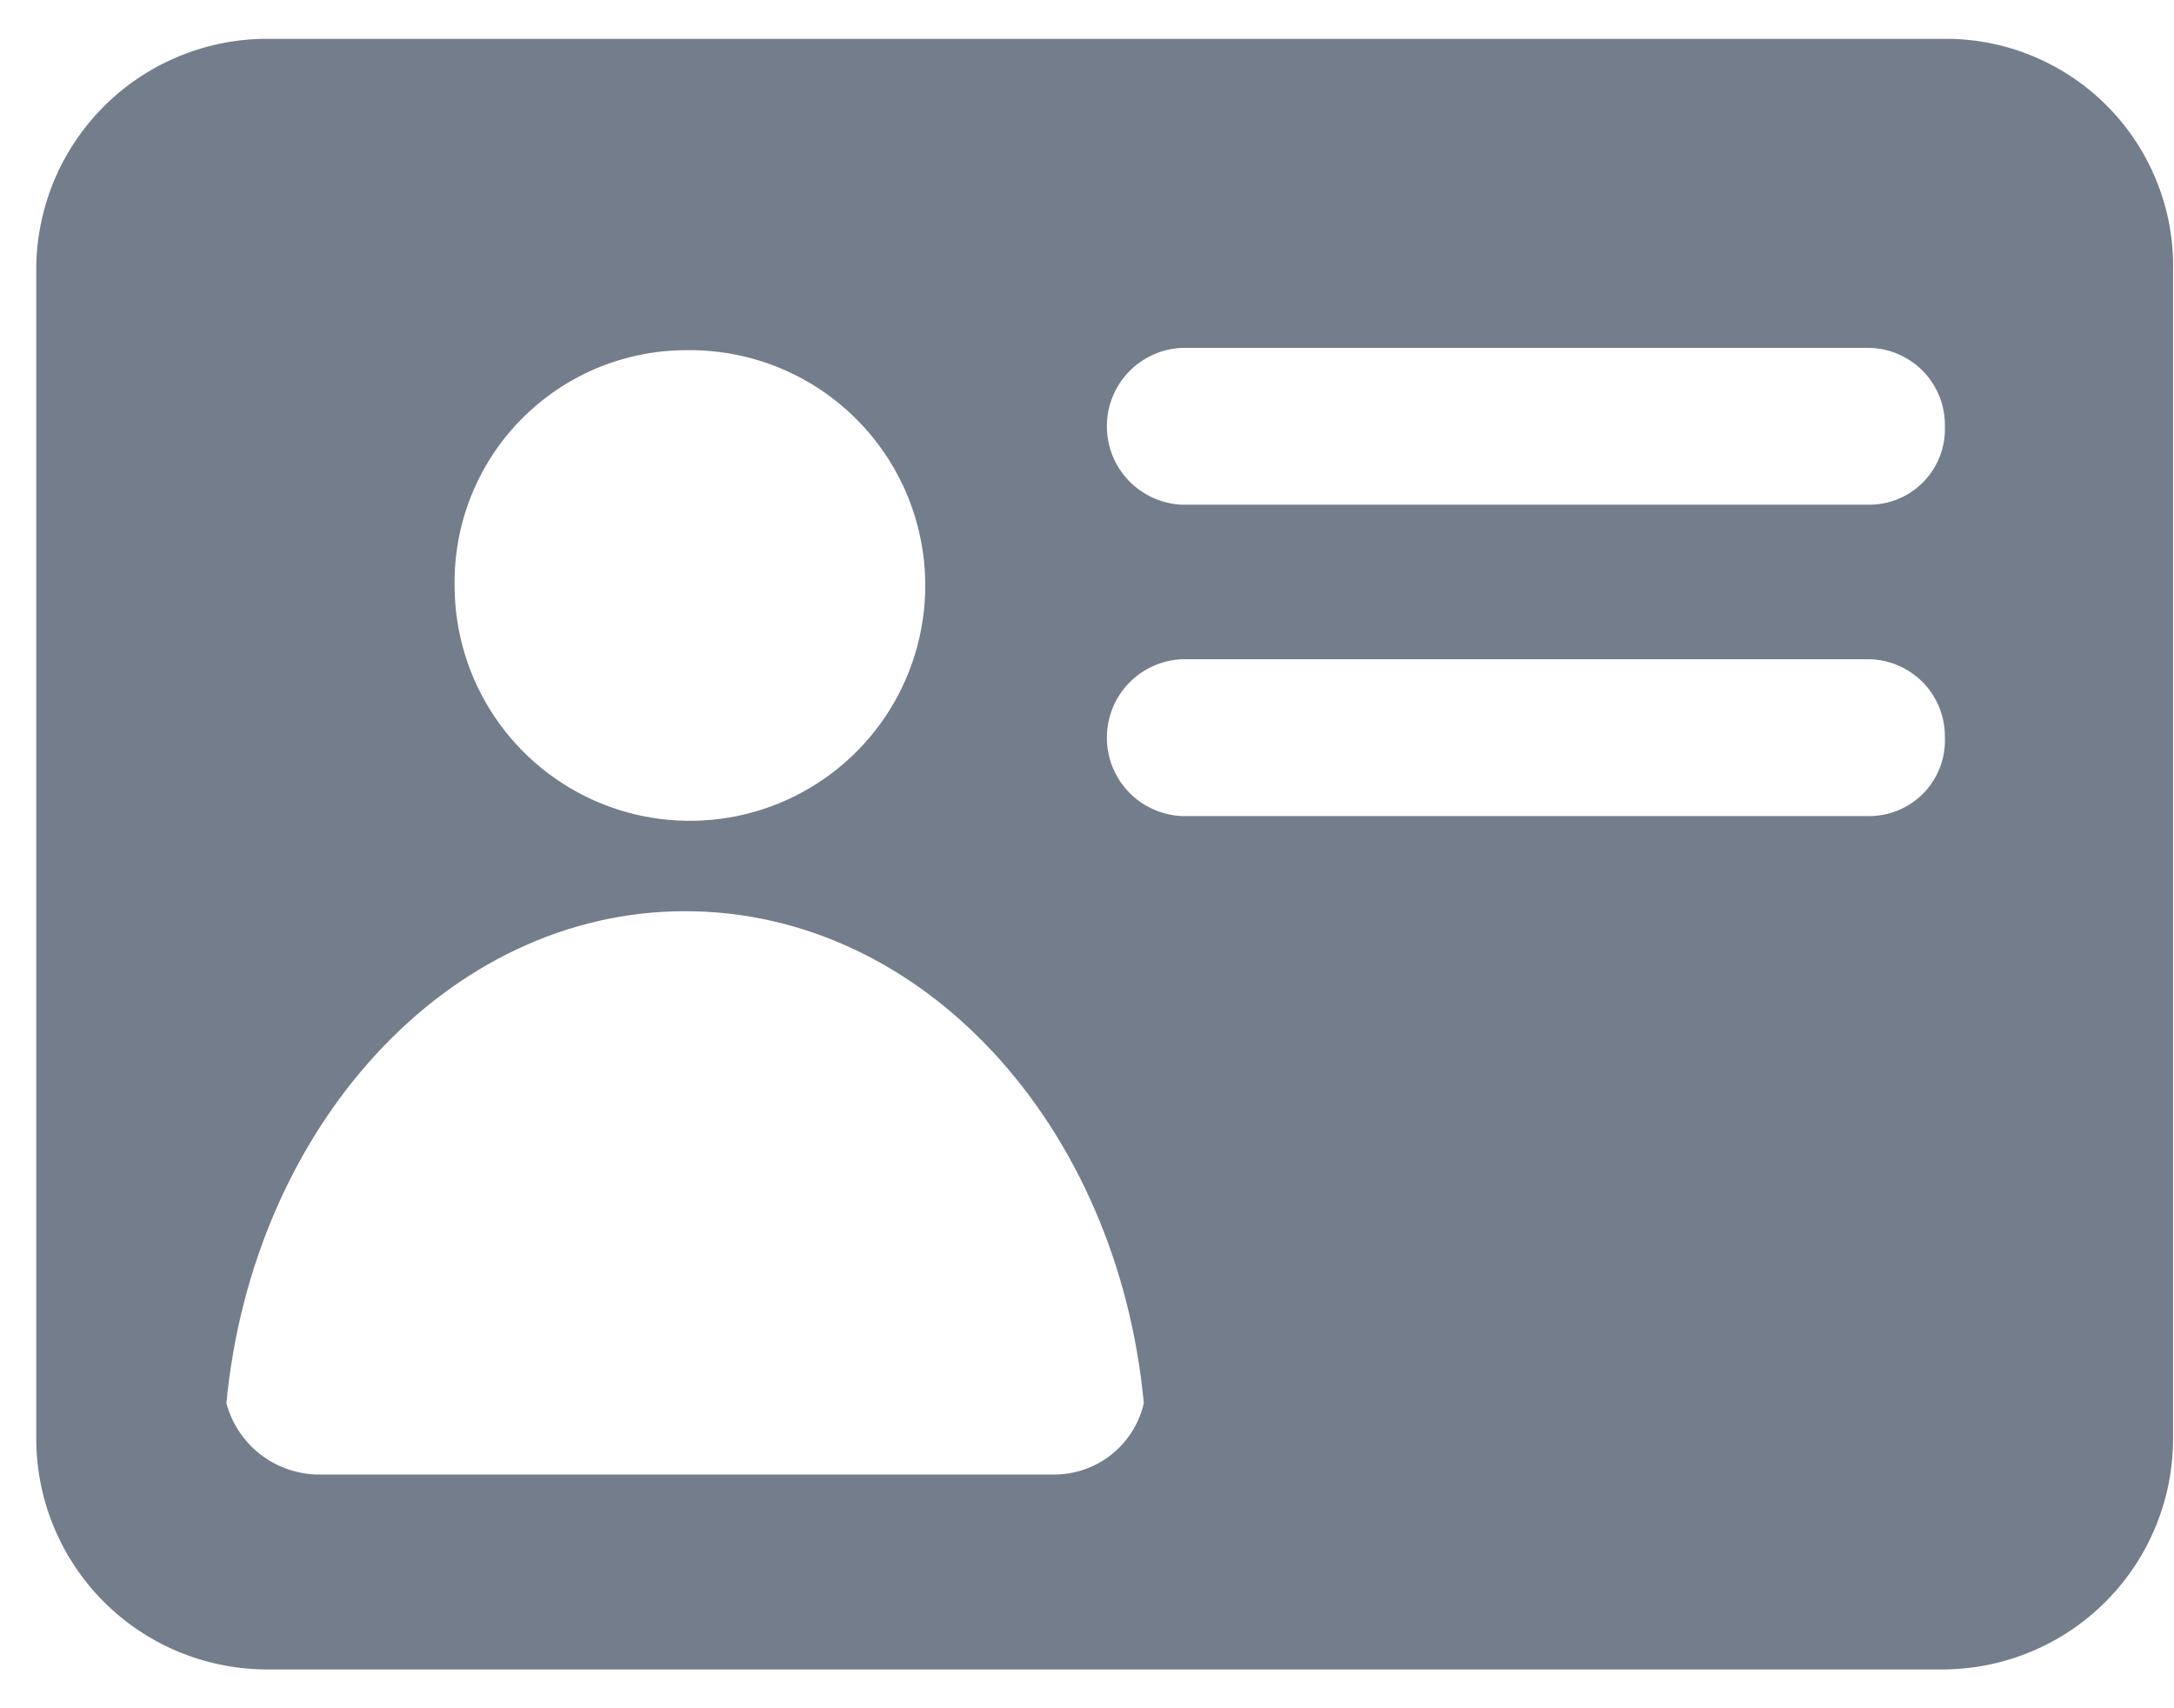 <svg width="28" height="22" viewBox="0 0 28 22" fill="none" xmlns="http://www.w3.org/2000/svg">
<path fill-rule="evenodd" clip-rule="evenodd" d="M25.079 0.5H3.406C2.619 0.509 1.867 0.83 1.316 1.392C0.765 1.955 0.46 2.713 0.467 3.5V18.5C0.46 19.287 0.765 20.045 1.316 20.608C1.867 21.17 2.619 21.491 3.406 21.5H25.049C25.836 21.491 26.588 21.17 27.139 20.608C27.69 20.045 27.995 19.287 27.988 18.5V3.5C27.998 3.111 27.93 2.724 27.788 2.362C27.646 1.999 27.434 1.669 27.163 1.39C26.892 1.11 26.568 0.888 26.21 0.735C25.853 0.582 25.468 0.502 25.079 0.5ZM8.824 4.51C9.426 4.498 10.018 4.665 10.524 4.99C11.031 5.316 11.429 5.785 11.668 6.337C11.907 6.89 11.976 7.501 11.866 8.093C11.756 8.685 11.473 9.231 11.051 9.661C10.63 10.091 10.09 10.386 9.501 10.508C8.911 10.63 8.298 10.574 7.741 10.347C7.183 10.119 6.706 9.731 6.37 9.231C6.035 8.732 5.855 8.143 5.855 7.541C5.849 7.147 5.921 6.755 6.068 6.388C6.214 6.022 6.431 5.688 6.708 5.406C6.984 5.125 7.313 4.9 7.676 4.746C8.039 4.593 8.43 4.512 8.824 4.51ZM13.569 18.99H4.079C3.812 18.982 3.555 18.889 3.345 18.724C3.136 18.558 2.985 18.33 2.916 18.072C3.253 14.521 5.763 11.735 8.824 11.735C11.885 11.735 14.395 14.49 14.732 18.072C14.671 18.334 14.523 18.568 14.312 18.735C14.1 18.902 13.838 18.992 13.569 18.99ZM24.069 10.51H15.222C14.962 10.498 14.716 10.387 14.536 10.199C14.356 10.011 14.256 9.76 14.256 9.5C14.256 9.24 14.356 8.989 14.536 8.801C14.716 8.613 14.962 8.502 15.222 8.49H24.069C24.2 8.492 24.329 8.519 24.449 8.571C24.569 8.623 24.678 8.698 24.769 8.791C24.86 8.885 24.931 8.996 24.98 9.118C25.028 9.239 25.051 9.369 25.049 9.5C25.054 9.631 25.032 9.762 24.985 9.885C24.938 10.008 24.866 10.12 24.775 10.214C24.683 10.309 24.573 10.383 24.452 10.434C24.331 10.485 24.201 10.511 24.069 10.51ZM24.069 6.5H15.222C14.962 6.488 14.716 6.377 14.536 6.189C14.356 6.001 14.256 5.75 14.256 5.49C14.256 5.23 14.356 4.979 14.536 4.791C14.716 4.603 14.962 4.492 15.222 4.48H24.069C24.2 4.482 24.329 4.509 24.449 4.561C24.569 4.613 24.678 4.688 24.769 4.781C24.86 4.875 24.931 4.986 24.98 5.108C25.028 5.229 25.051 5.359 25.049 5.49C25.054 5.621 25.032 5.752 24.985 5.875C24.938 5.998 24.866 6.11 24.775 6.204C24.683 6.299 24.573 6.374 24.452 6.424C24.331 6.475 24.201 6.501 24.069 6.5Z" fill="#747D8C"/>
</svg>
